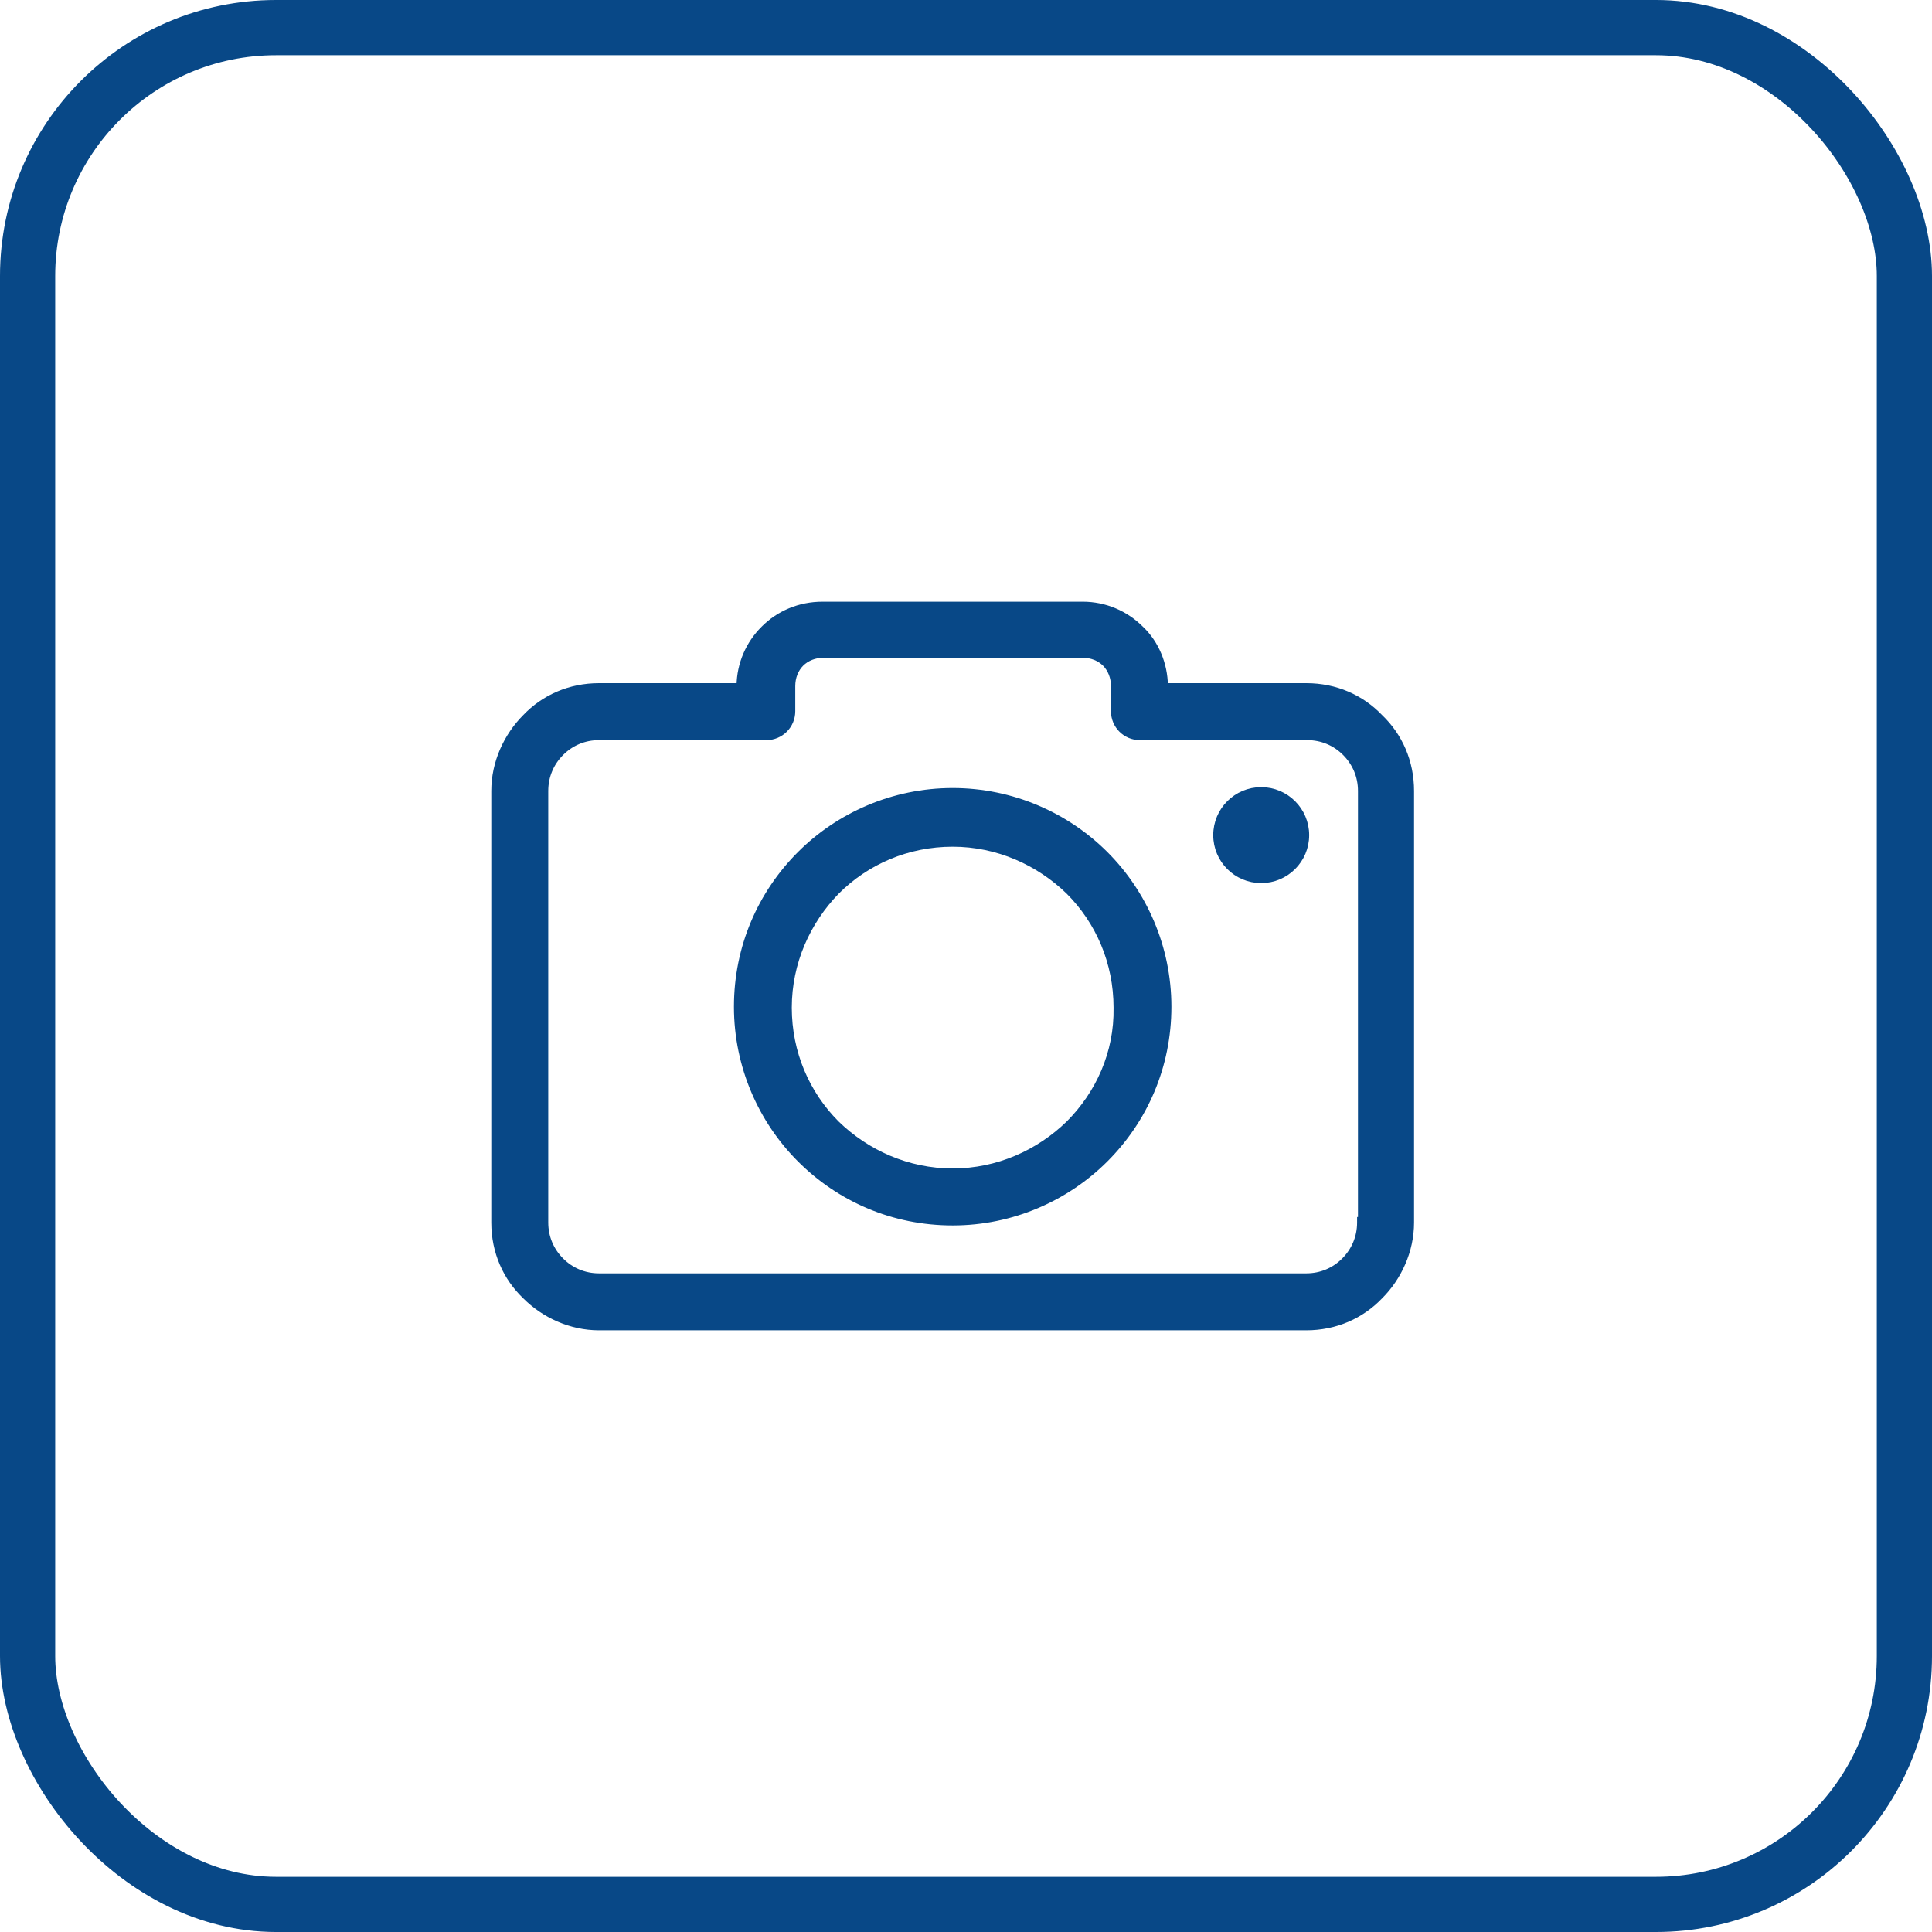 <svg width="35" height="35" viewBox="0 0 35 35" fill="none" xmlns="http://www.w3.org/2000/svg">
<rect x="0.5" y="0.5" width="34" height="34" rx="4.5" stroke="#084887"/>
<path d="M24.651 22.097H24.635V22.147C24.635 22.416 24.53 22.655 24.351 22.834C24.172 23.014 23.933 23.118 23.664 23.118H10.853C10.584 23.118 10.345 23.014 10.166 22.834C9.987 22.655 9.882 22.416 9.882 22.147V14.329C9.882 14.059 9.987 13.821 10.166 13.642C10.345 13.462 10.584 13.358 10.853 13.358H13.883C14.146 13.358 14.357 13.147 14.357 12.884V12.429C14.357 12.268 14.415 12.124 14.515 12.024C14.614 11.925 14.758 11.866 14.919 11.866H19.613C19.774 11.866 19.918 11.925 20.018 12.024C20.117 12.124 20.176 12.268 20.176 12.429V12.884C20.176 13.147 20.387 13.358 20.65 13.358H23.68C23.949 13.358 24.188 13.462 24.367 13.642C24.546 13.821 24.651 14.059 24.651 14.329V22.097ZM25.003 12.99C24.664 12.635 24.196 12.426 23.664 12.426H21.108C21.103 12.027 20.942 11.645 20.669 11.388C20.393 11.112 20.019 10.95 19.613 10.95H14.903C14.482 10.95 14.108 11.112 13.832 11.389C13.56 11.66 13.398 12.027 13.393 12.426H10.853C10.321 12.426 9.853 12.635 9.514 12.99C9.176 13.329 8.95 13.812 8.95 14.329V22.147C8.95 22.679 9.16 23.147 9.515 23.486C9.853 23.824 10.336 24.05 10.853 24.05H23.664C24.196 24.05 24.664 23.84 25.003 23.485C25.341 23.147 25.567 22.664 25.567 22.147V14.329C25.567 13.797 25.358 13.329 25.003 12.99Z" fill="#084887" stroke="#084887" stroke-width="0.1"/>
<path d="M20.223 18.254L20.223 18.255C20.238 19.072 19.899 19.813 19.359 20.353C18.818 20.879 18.076 21.218 17.259 21.218C16.441 21.218 15.699 20.879 15.158 20.353C14.618 19.813 14.294 19.072 14.294 18.254C14.294 17.436 14.633 16.695 15.159 16.154C15.699 15.613 16.44 15.289 17.259 15.289C18.076 15.289 18.818 15.629 19.359 16.154C19.899 16.694 20.223 17.435 20.223 18.254ZM17.259 14.326C16.177 14.326 15.191 14.771 14.491 15.471C13.776 16.186 13.346 17.157 13.346 18.238C13.346 19.32 13.791 20.305 14.491 21.005C15.207 21.721 16.177 22.15 17.259 22.15C18.34 22.15 19.326 21.705 20.026 21.005C20.741 20.29 21.171 19.319 21.171 18.238C21.171 17.157 20.726 16.171 20.026 15.471C19.326 14.771 18.34 14.326 17.259 14.326Z" fill="#084887" stroke="#084887" stroke-width="0.1"/>
<path d="M22.848 15.948C23.3 15.948 23.667 15.582 23.667 15.129C23.667 14.677 23.3 14.31 22.848 14.31C22.395 14.31 22.029 14.677 22.029 15.129C22.029 15.582 22.395 15.948 22.848 15.948Z" fill="#084887" stroke="#084887" stroke-width="0.1"/>
</svg>

